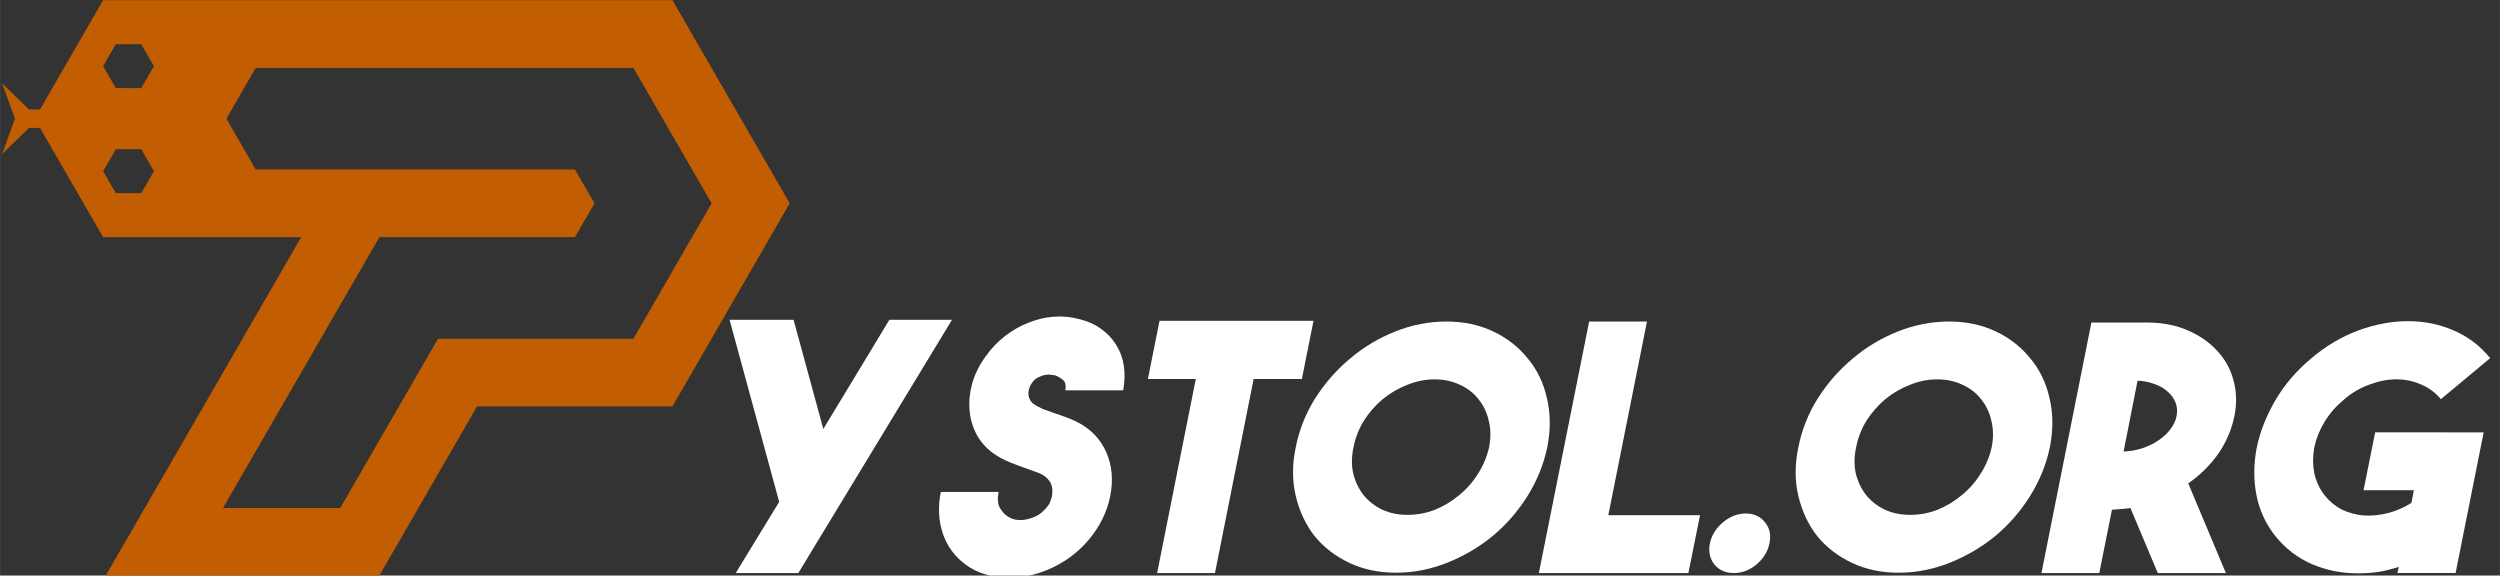 <?xml version="1.0" encoding="UTF-8" standalone="no"?>
<!-- Created with Inkscape (http://www.inkscape.org/) -->

<svg
   xmlns:dc="http://purl.org/dc/elements/1.1/"
   xmlns:cc="http://creativecommons.org/ns#"
   xmlns:rdf="http://www.w3.org/1999/02/22-rdf-syntax-ns#"
   xmlns:svg="http://www.w3.org/2000/svg"
   xmlns="http://www.w3.org/2000/svg"
   xmlns:sodipodi="http://sodipodi.sourceforge.net/DTD/sodipodi-0.dtd"
   xmlns:inkscape="http://www.inkscape.org/namespaces/inkscape"
   width="139"
   height="32"
   viewBox="0 0 36.777 8.467"
   version="1.1"
   id="svg8"
   inkscape:version="0.92.3 (2405546, 2018-03-11)"
   sodipodi:docname="pystol_full.svg"
   inkscape:export-filename="C:\Users\strix\Dropbox\logo-for-pystol\pystol.png"
   inkscape:export-xdpi="100.095"
   inkscape:export-ydpi="100.095">
  <rect x="0" y="0" width="36.777" height="8.467" fill="#333333" stroke="none"/>
  <defs
     id="defs2" />
  <sodipodi:namedview
     id="base"
     pagecolor="#ffffff"
     bordercolor="#666666"
     borderopacity="1.0"
     inkscape:pageopacity="0.0"
     inkscape:pageshadow="2"
     inkscape:zoom="3.9999998"
     inkscape:cx="221.62456"
     inkscape:cy="82.458446"
     inkscape:document-units="mm"
     inkscape:current-layer="layer1"
     showgrid="false"
     inkscape:snap-bbox="true"
     inkscape:bbox-paths="true"
     inkscape:bbox-nodes="true"
     inkscape:snap-bbox-edge-midpoints="true"
     inkscape:snap-bbox-midpoints="true"
     inkscape:snap-intersection-paths="true"
     inkscape:window-width="3840"
     inkscape:window-height="1537"
     inkscape:window-x="-8"
     inkscape:window-y="-8"
     inkscape:window-maximized="1"
     inkscape:snap-global="false"
     units="px" />
  <g
     inkscape:label="Capa 1"
     inkscape:groupmode="layer"
     id="layer1"
     transform="translate(0,-288.533)">
    <g
       id="g842">
      <flowRoot
         transform="scale(0.265)"
         style="font-style:normal;font-weight:normal;font-size:40px;line-height:1.25;font-family:sans-serif;letter-spacing:0px;word-spacing:0px;fill:#000000;fill-opacity:1;stroke:none"
         id="flowRoot1527"
         xml:space="preserve"><flowRegion
           id="flowRegion1529"><rect
             y="2375.513"
             x="1066.317"
             height="1187.939"
             width="2169.404"
             id="rect1531" /></flowRegion><flowPara
           id="flowPara1533" /></flowRoot>      <path
         inkscape:connector-curvature="0"
         id="path1865-0-4-4-3-5"
         d="m 1.516,288.536 -0.928,1.607 H 0.426 l -0.395,-0.383 0.188,0.519 -0.188,0.519 0.395,-0.383 h 0.162 l 0.928,1.607 h 2.013 0.901 l -2.013,3.486 -0.575,0.996 -0.288,0.498 h 0.575 0.575 2.875 l 1.438,-2.49 h 2.875 l 1.725,-2.988 -1.725,-2.988 H 7.178 6.443 3.529 Z m 0.187,0.647 h 0.374 l 0.187,0.323 -0.187,0.323 H 1.703 l -0.187,-0.323 z m 2.058,0.349 h 0.431 0.431 1.454 1.938 1.303 l 1.15,1.992 -1.15,1.992 h -1.99 -0.31 -0.575 l -1.438,2.49 H 3.28 l 2.013,-3.486 0.288,-0.498 h 2.3 0.288 0.288 l 0.288,-0.498 -0.288,-0.498 H 8.168 8.015 6.077 4.624 4.192 3.761 L 3.33,290.279 Z m -2.058,1.196 h 0.374 l 0.187,0.323 -0.187,0.323 H 1.703 l -0.187,-0.323 z"
         style="opacity:1;vector-effect:none;fill:#c25d02;fill-opacity:1;stroke:none;stroke-width:1.526;stroke-linecap:round;stroke-linejoin:miter;stroke-miterlimit:4;stroke-dasharray:none;stroke-dashoffset:0;stroke-opacity:1" />
      <g
         transform="matrix(0.345,0,0,0.345,6.724,194.106)"
         id="text1454"
         style="font-style:normal;font-weight:normal;font-size:14.592px;line-height:1.25;font-family:sans-serif;letter-spacing:0px;word-spacing:0px;fill:#ffffff;fill-opacity:1;stroke:none;stroke-width:0.365"
         aria-label="YSTOL.ORG">
        <path
           inkscape:connector-curvature="0"
           id="path838"
           style="font-style:italic;font-variant:normal;font-weight:bold;font-stretch:normal;font-family:'The Bold Font';-inkscape-font-specification:'The Bold Font Bold Italic';fill:#ffffff;stroke-width:0.365"
           d="m 11.881,298.137 1.853,-3.035 -2.116,-7.763 h 2.729 l 1.269,4.655 2.816,-4.655 h 2.67 l -6.552,10.798 z" />
        <path
           inkscape:connector-curvature="0"
           id="path840"
           style="font-style:italic;font-variant:normal;font-weight:bold;font-stretch:normal;font-family:'The Bold Font';-inkscape-font-specification:'The Bold Font Bold Italic';fill:#ffffff;stroke-width:0.365"
           d="m 23.529,298.341 q -0.511,0 -0.992,-0.146 -0.467,-0.131 -0.861,-0.423 -0.686,-0.511 -0.963,-1.313 -0.277,-0.817 -0.088,-1.78 h 2.466 q -0.088,0.438 0.058,0.686 0.146,0.233 0.277,0.321 0.219,0.175 0.525,0.19 0.306,0.015 0.627,-0.117 0.219,-0.087 0.365,-0.219 0.146,-0.131 0.233,-0.248 0.102,-0.131 0.131,-0.248 0.044,-0.117 0.058,-0.19 0.015,-0.073 0.015,-0.19 0.015,-0.117 -0.029,-0.248 -0.029,-0.131 -0.131,-0.248 -0.102,-0.131 -0.277,-0.233 -0.146,-0.073 -0.321,-0.131 -0.175,-0.058 -0.365,-0.131 -0.336,-0.117 -0.7,-0.263 -0.365,-0.146 -0.715,-0.394 -0.438,-0.321 -0.7,-0.803 -0.248,-0.482 -0.292,-1.036 -0.044,-0.554 0.117,-1.138 0.175,-0.598 0.569,-1.138 0.35,-0.496 0.817,-0.861 0.467,-0.365 0.992,-0.569 0.525,-0.219 1.08,-0.263 0.569,-0.044 1.109,0.102 0.54,0.131 0.934,0.423 0.394,0.277 0.642,0.686 0.248,0.394 0.321,0.89 0.073,0.496 -0.029,1.036 h -2.466 q 0.058,-0.336 -0.131,-0.467 -0.175,-0.131 -0.321,-0.175 -0.029,0 -0.146,-0.015 -0.102,-0.029 -0.248,0 -0.131,0.015 -0.306,0.102 -0.161,0.073 -0.277,0.248 -0.161,0.233 -0.146,0.496 0.029,0.248 0.219,0.394 0.175,0.117 0.409,0.219 0.233,0.088 0.482,0.175 0.233,0.073 0.467,0.161 0.248,0.087 0.482,0.204 0.876,0.438 1.255,1.284 0.379,0.846 0.175,1.882 -0.204,1.021 -0.919,1.868 -0.715,0.846 -1.766,1.284 -0.423,0.175 -0.832,0.248 -0.409,0.088 -0.803,0.088 z" />
        <path
           inkscape:connector-curvature="0"
           id="path842"
           style="font-style:italic;font-variant:normal;font-weight:bold;font-stretch:normal;font-family:'The Bold Font';-inkscape-font-specification:'The Bold Font Bold Italic';fill:#ffffff;stroke-width:0.365"
           d="m 36.518,287.382 -0.496,2.481 h -2.057 l -1.649,8.274 h -2.466 l 1.649,-8.274 h -2.043 l 0.496,-2.481 z" />
        <path
           inkscape:connector-curvature="0"
           id="path844"
           style="font-style:italic;font-variant:normal;font-weight:bold;font-stretch:normal;font-family:'The Bold Font';-inkscape-font-specification:'The Bold Font Bold Italic';fill:#ffffff;stroke-width:0.365"
           d="m 42.182,287.412 q 1.109,0 1.999,0.423 0.89,0.423 1.474,1.153 0.598,0.715 0.817,1.693 0.233,0.978 0.015,2.087 -0.233,1.109 -0.846,2.087 -0.613,0.978 -1.488,1.707 -0.876,0.715 -1.941,1.138 -1.065,0.423 -2.174,0.423 -1.109,0 -1.999,-0.423 -0.89,-0.423 -1.474,-1.138 -0.569,-0.73 -0.803,-1.707 -0.233,-0.978 0,-2.087 0.219,-1.109 0.832,-2.087 0.627,-0.978 1.488,-1.693 0.861,-0.73 1.926,-1.153 1.065,-0.423 2.174,-0.423 z m -1.649,8.244 q 0.598,0 1.167,-0.219 0.569,-0.233 1.036,-0.627 0.482,-0.394 0.803,-0.919 0.336,-0.525 0.467,-1.124 0.117,-0.598 -0.015,-1.124 -0.117,-0.525 -0.438,-0.919 -0.306,-0.394 -0.788,-0.613 -0.482,-0.233 -1.08,-0.233 -0.598,0 -1.167,0.233 -0.569,0.219 -1.051,0.613 -0.467,0.394 -0.803,0.919 -0.321,0.525 -0.438,1.124 -0.131,0.598 -0.015,1.124 0.131,0.525 0.438,0.919 0.321,0.394 0.803,0.627 0.482,0.219 1.08,0.219 z" />
        <path
           inkscape:connector-curvature="0"
           id="path846"
           style="font-style:italic;font-variant:normal;font-weight:bold;font-stretch:normal;font-family:'The Bold Font';-inkscape-font-specification:'The Bold Font Bold Italic';fill:#ffffff;stroke-width:0.365"
           d="m 52.504,298.137 h -6.377 l 2.145,-10.725 h 2.466 l -1.649,8.259 h 3.911 z" />
        <path
           inkscape:connector-curvature="0"
           id="path848"
           style="font-style:italic;font-variant:normal;font-weight:bold;font-stretch:normal;font-family:'The Bold Font';-inkscape-font-specification:'The Bold Font Bold Italic';fill:#ffffff;stroke-width:0.365"
           d="m 55.96,296.867 q -0.102,0.525 -0.554,0.905 -0.438,0.365 -0.963,0.365 -0.525,0 -0.832,-0.365 -0.292,-0.379 -0.19,-0.905 0.117,-0.525 0.554,-0.89 0.452,-0.379 0.978,-0.379 0.525,0 0.817,0.379 0.306,0.365 0.19,0.89 z" />
        <path
           inkscape:connector-curvature="0"
           id="path850"
           style="font-style:italic;font-variant:normal;font-weight:bold;font-stretch:normal;font-family:'The Bold Font';-inkscape-font-specification:'The Bold Font Bold Italic';fill:#ffffff;stroke-width:0.365"
           d="m 63.614,287.412 q 1.109,0 1.999,0.423 0.89,0.423 1.474,1.153 0.598,0.715 0.817,1.693 0.233,0.978 0.015,2.087 -0.233,1.109 -0.846,2.087 -0.613,0.978 -1.488,1.707 -0.876,0.715 -1.941,1.138 -1.065,0.423 -2.174,0.423 -1.109,0 -1.999,-0.423 -0.89,-0.423 -1.474,-1.138 -0.569,-0.73 -0.803,-1.707 -0.233,-0.978 0,-2.087 0.219,-1.109 0.832,-2.087 0.627,-0.978 1.488,-1.693 0.861,-0.73 1.926,-1.153 1.065,-0.423 2.174,-0.423 z m -1.649,8.244 q 0.598,0 1.167,-0.219 0.569,-0.233 1.036,-0.627 0.482,-0.394 0.803,-0.919 0.336,-0.525 0.467,-1.124 0.117,-0.598 -0.015,-1.124 -0.117,-0.525 -0.438,-0.919 -0.306,-0.394 -0.788,-0.613 -0.482,-0.233 -1.08,-0.233 -0.598,0 -1.167,0.233 -0.569,0.219 -1.051,0.613 -0.467,0.394 -0.803,0.919 -0.321,0.525 -0.438,1.124 -0.131,0.598 -0.015,1.124 0.131,0.525 0.438,0.919 0.321,0.394 0.803,0.627 0.482,0.219 1.08,0.219 z" />
        <path
           inkscape:connector-curvature="0"
           id="path852"
           style="font-style:italic;font-variant:normal;font-weight:bold;font-stretch:normal;font-family:'The Bold Font';-inkscape-font-specification:'The Bold Font Bold Italic';fill:#ffffff;stroke-width:0.365"
           d="m 71.353,295.364 q -0.19,0.029 -0.394,0.044 -0.19,0.015 -0.394,0.029 l -0.54,2.7 h -2.466 l 2.13,-10.681 h 2.466 q 0.919,0.015 1.649,0.336 0.744,0.321 1.24,0.861 0.511,0.54 0.7,1.255 0.204,0.715 0.044,1.532 -0.175,0.861 -0.686,1.605 -0.511,0.73 -1.284,1.269 l 1.605,3.823 h -2.904 z m -0.292,-2.408 q 0.394,-0.015 0.773,-0.131 0.394,-0.131 0.7,-0.336 0.306,-0.204 0.511,-0.467 0.219,-0.277 0.277,-0.584 0.058,-0.306 -0.044,-0.569 -0.102,-0.263 -0.336,-0.467 -0.219,-0.204 -0.554,-0.321 -0.336,-0.131 -0.73,-0.146 z" />
        <path
           inkscape:connector-curvature="0"
           id="path854"
           style="font-style:italic;font-variant:normal;font-weight:bold;font-stretch:normal;font-family:'The Bold Font';-inkscape-font-specification:'The Bold Font Bold Italic';fill:#ffffff;stroke-width:0.365"
           d="m 86.416,292.139 -1.197,5.997 h -2.481 l 0.058,-0.263 q -0.438,0.146 -0.89,0.219 -0.438,0.058 -0.861,0.058 -1.036,0 -1.955,-0.394 -0.905,-0.394 -1.547,-1.182 -0.627,-0.788 -0.817,-1.766 -0.19,-0.992 0.015,-2.028 0.219,-1.036 0.803,-2.028 0.584,-0.992 1.532,-1.78 0.934,-0.788 1.999,-1.182 1.08,-0.394 2.116,-0.394 1.036,0 1.941,0.394 0.919,0.394 1.561,1.182 l -2.101,1.751 q -0.35,-0.423 -0.846,-0.627 -0.496,-0.219 -1.051,-0.219 -0.554,0 -1.138,0.219 -0.584,0.204 -1.08,0.627 -0.511,0.423 -0.846,0.963 -0.321,0.54 -0.438,1.094 -0.102,0.554 0,1.094 0.117,0.54 0.452,0.963 0.306,0.379 0.73,0.598 0.438,0.204 0.934,0.248 0.496,0.029 1.021,-0.102 0.525,-0.131 1.007,-0.438 l 0.102,-0.54 h -2.145 l 0.496,-2.466 z" />
      </g>
    </g>
  </g>
</svg>
